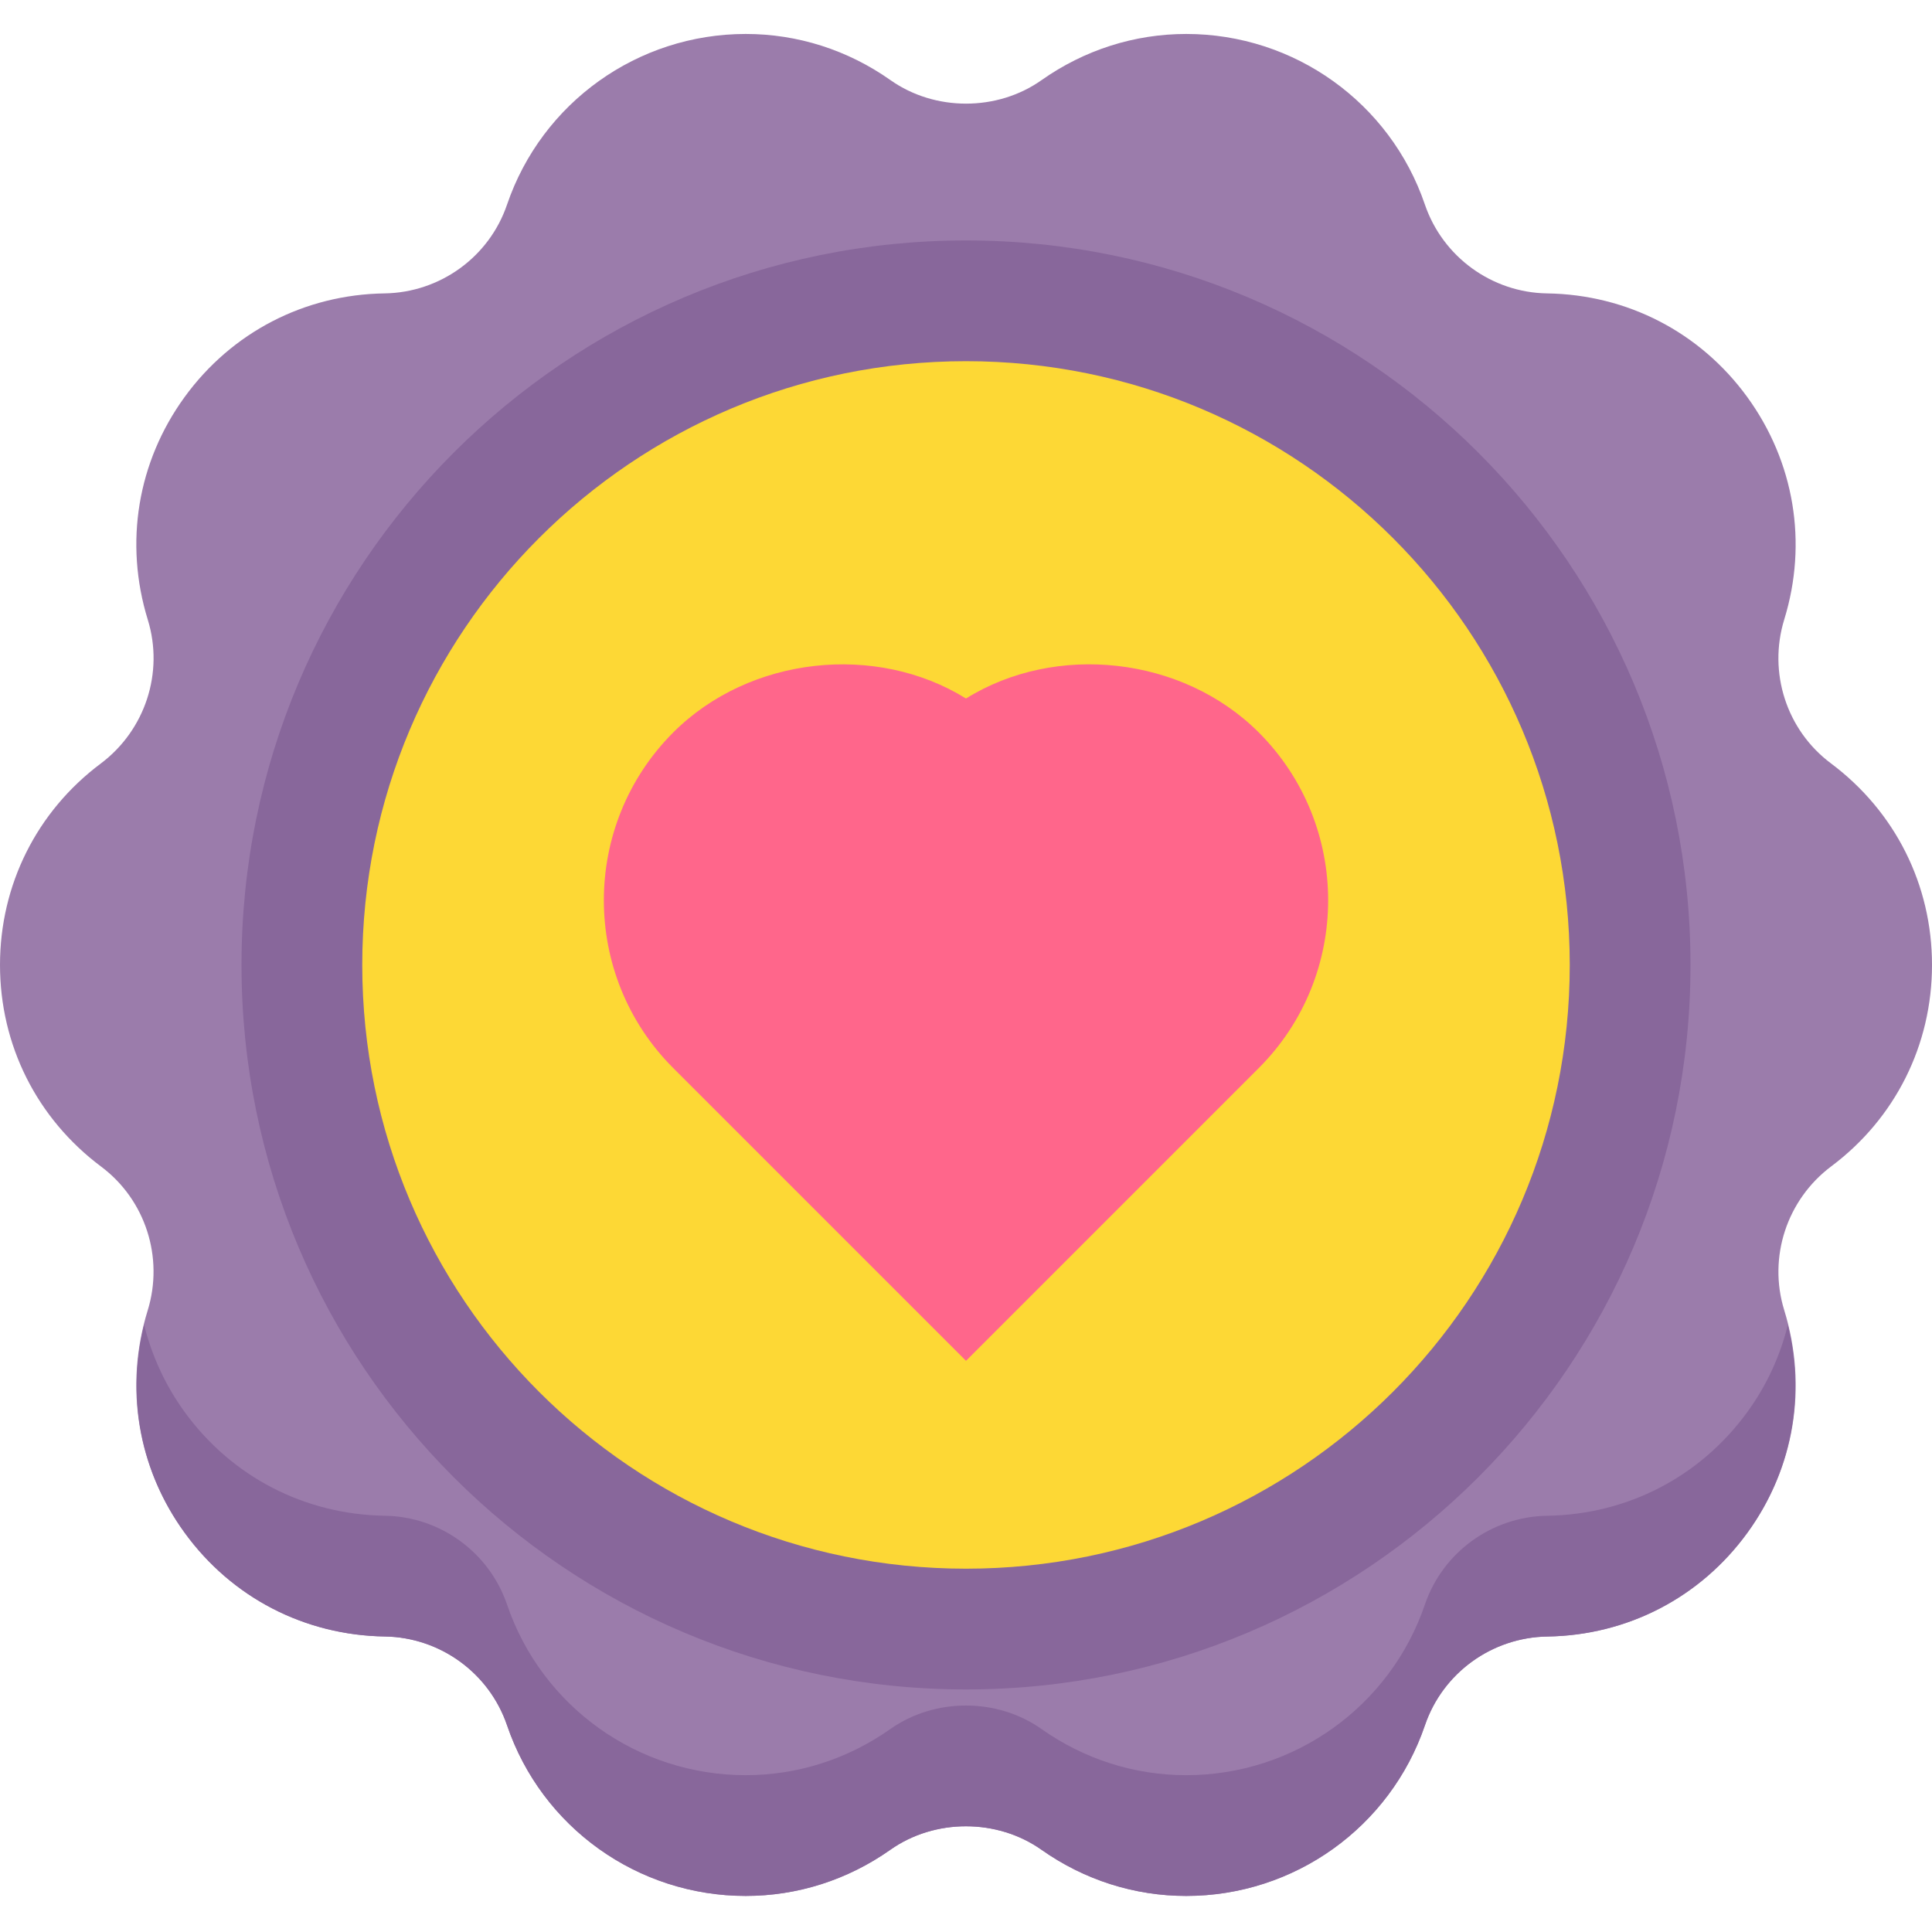 <svg height="512pt" viewBox="0 -9 512 512" width="512pt" xmlns="http://www.w3.org/2000/svg"><path d="m314.352 493.441c-13.742 0-27.008-4.242-38.336-12.227-11.758-8.305-28.289-8.305-40.047-.016-11.344 8-24.609 12.242-38.352 12.242-28.625 0-54.051-18.176-63.25-45.234-4.734-13.84-17.727-23.297-32.367-23.52-21.297-.32-40.609-10.336-53.07-27.504-12.465-17.152-16.051-38.625-9.793-58.895 4.336-14.066-.609-29.344-12.32-38.113-17.09-12.785-26.816-32.254-26.816-53.457 0-21.199 9.727-40.672 26.703-53.375 11.809-8.863 16.77-24.145 12.465-38.098-6.289-20.383-2.719-41.84 9.742-59.008 12.465-17.168 31.793-27.184 53.012-27.484 14.719-.227 27.727-9.664 32.445-23.523 9.219-27.055 34.641-45.23 63.266-45.23 13.742 0 27.008 4.238 38.336 12.223 11.773 8.32 28.305 8.32 40.047.016 11.344-8 24.609-12.238 38.352-12.238 28.625 0 54.047 18.191 63.25 45.23 4.734 13.84 17.727 23.297 32.367 23.523 21.297.316 40.609 10.336 53.07 27.484 12.465 17.152 16.051 38.625 9.793 58.914-4.336 14.062.609 29.344 12.32 38.113 17.105 12.781 26.832 32.254 26.832 53.453 0 21.203-9.727 40.672-26.703 53.379-11.809 8.863-16.77 24.141-12.465 38.094 6.289 20.383 2.719 41.84-9.742 59.008-12.465 17.168-31.777 27.184-53.012 27.504-14.719.227-27.727 9.664-32.445 23.52-9.234 27.043-34.641 45.219-63.281 45.219zm0 0" fill="#9b7cab"/><path d="m448 246.719c0 106.039-85.961 192-192 192s-192-85.961-192-192 85.961-192 192-192 192 85.961 192 192zm0 0" fill="#88679b"/><path d="m416 246.719c0 88.367-71.633 160-160 160s-160-71.633-160-160c0-88.363 71.633-160 160-160s160 71.637 160 160zm0 0" fill="#fdd835"/><path d="m256 351.633-77.602-77.602c-24.496-24.496-24.496-64.367 0-88.91 20.305-20.305 53.875-23.746 77.602-9.008 23.695-14.754 57.281-11.297 77.602 9.008 24.496 24.527 24.496 64.398 0 88.91zm0 0" fill="#ff668b"/><path d="m463.07 365.184c-12.461 17.152-31.773 27.184-53.008 27.504-14.719.223-27.727 9.664-32.445 23.52-9.219 27.059-34.641 45.234-63.266 45.234-13.742 0-27.008-4.242-38.336-12.227-11.758-8.305-28.289-8.305-40.047-.016-11.344 8-24.609 12.242-38.352 12.242-28.625 0-54.051-18.176-63.25-45.234-4.734-13.84-17.727-23.297-32.367-23.52-21.297-.32-40.609-10.336-53.07-27.504-5.152-7.086-8.691-14.91-10.738-23.07-4.719 19.117-.961 38.992 10.738 55.07 12.461 17.168 31.773 27.184 53.07 27.504 14.641.223 27.648 9.664 32.367 23.52 9.199 27.059 34.625 45.234 63.25 45.234 13.742 0 27.008-4.242 38.352-12.242 11.758-8.289 28.289-8.289 40.047.016 11.328 7.984 24.578 12.227 38.336 12.227 28.625 0 54.047-18.176 63.266-45.234 4.719-13.855 17.727-23.297 32.445-23.52 21.219-.32 40.531-10.336 53.008-27.504 11.664-16.047 15.426-35.871 10.723-55.055-2.031 8.16-5.57 15.984-10.723 23.055zm0 0" fill="#88679b"/></svg>